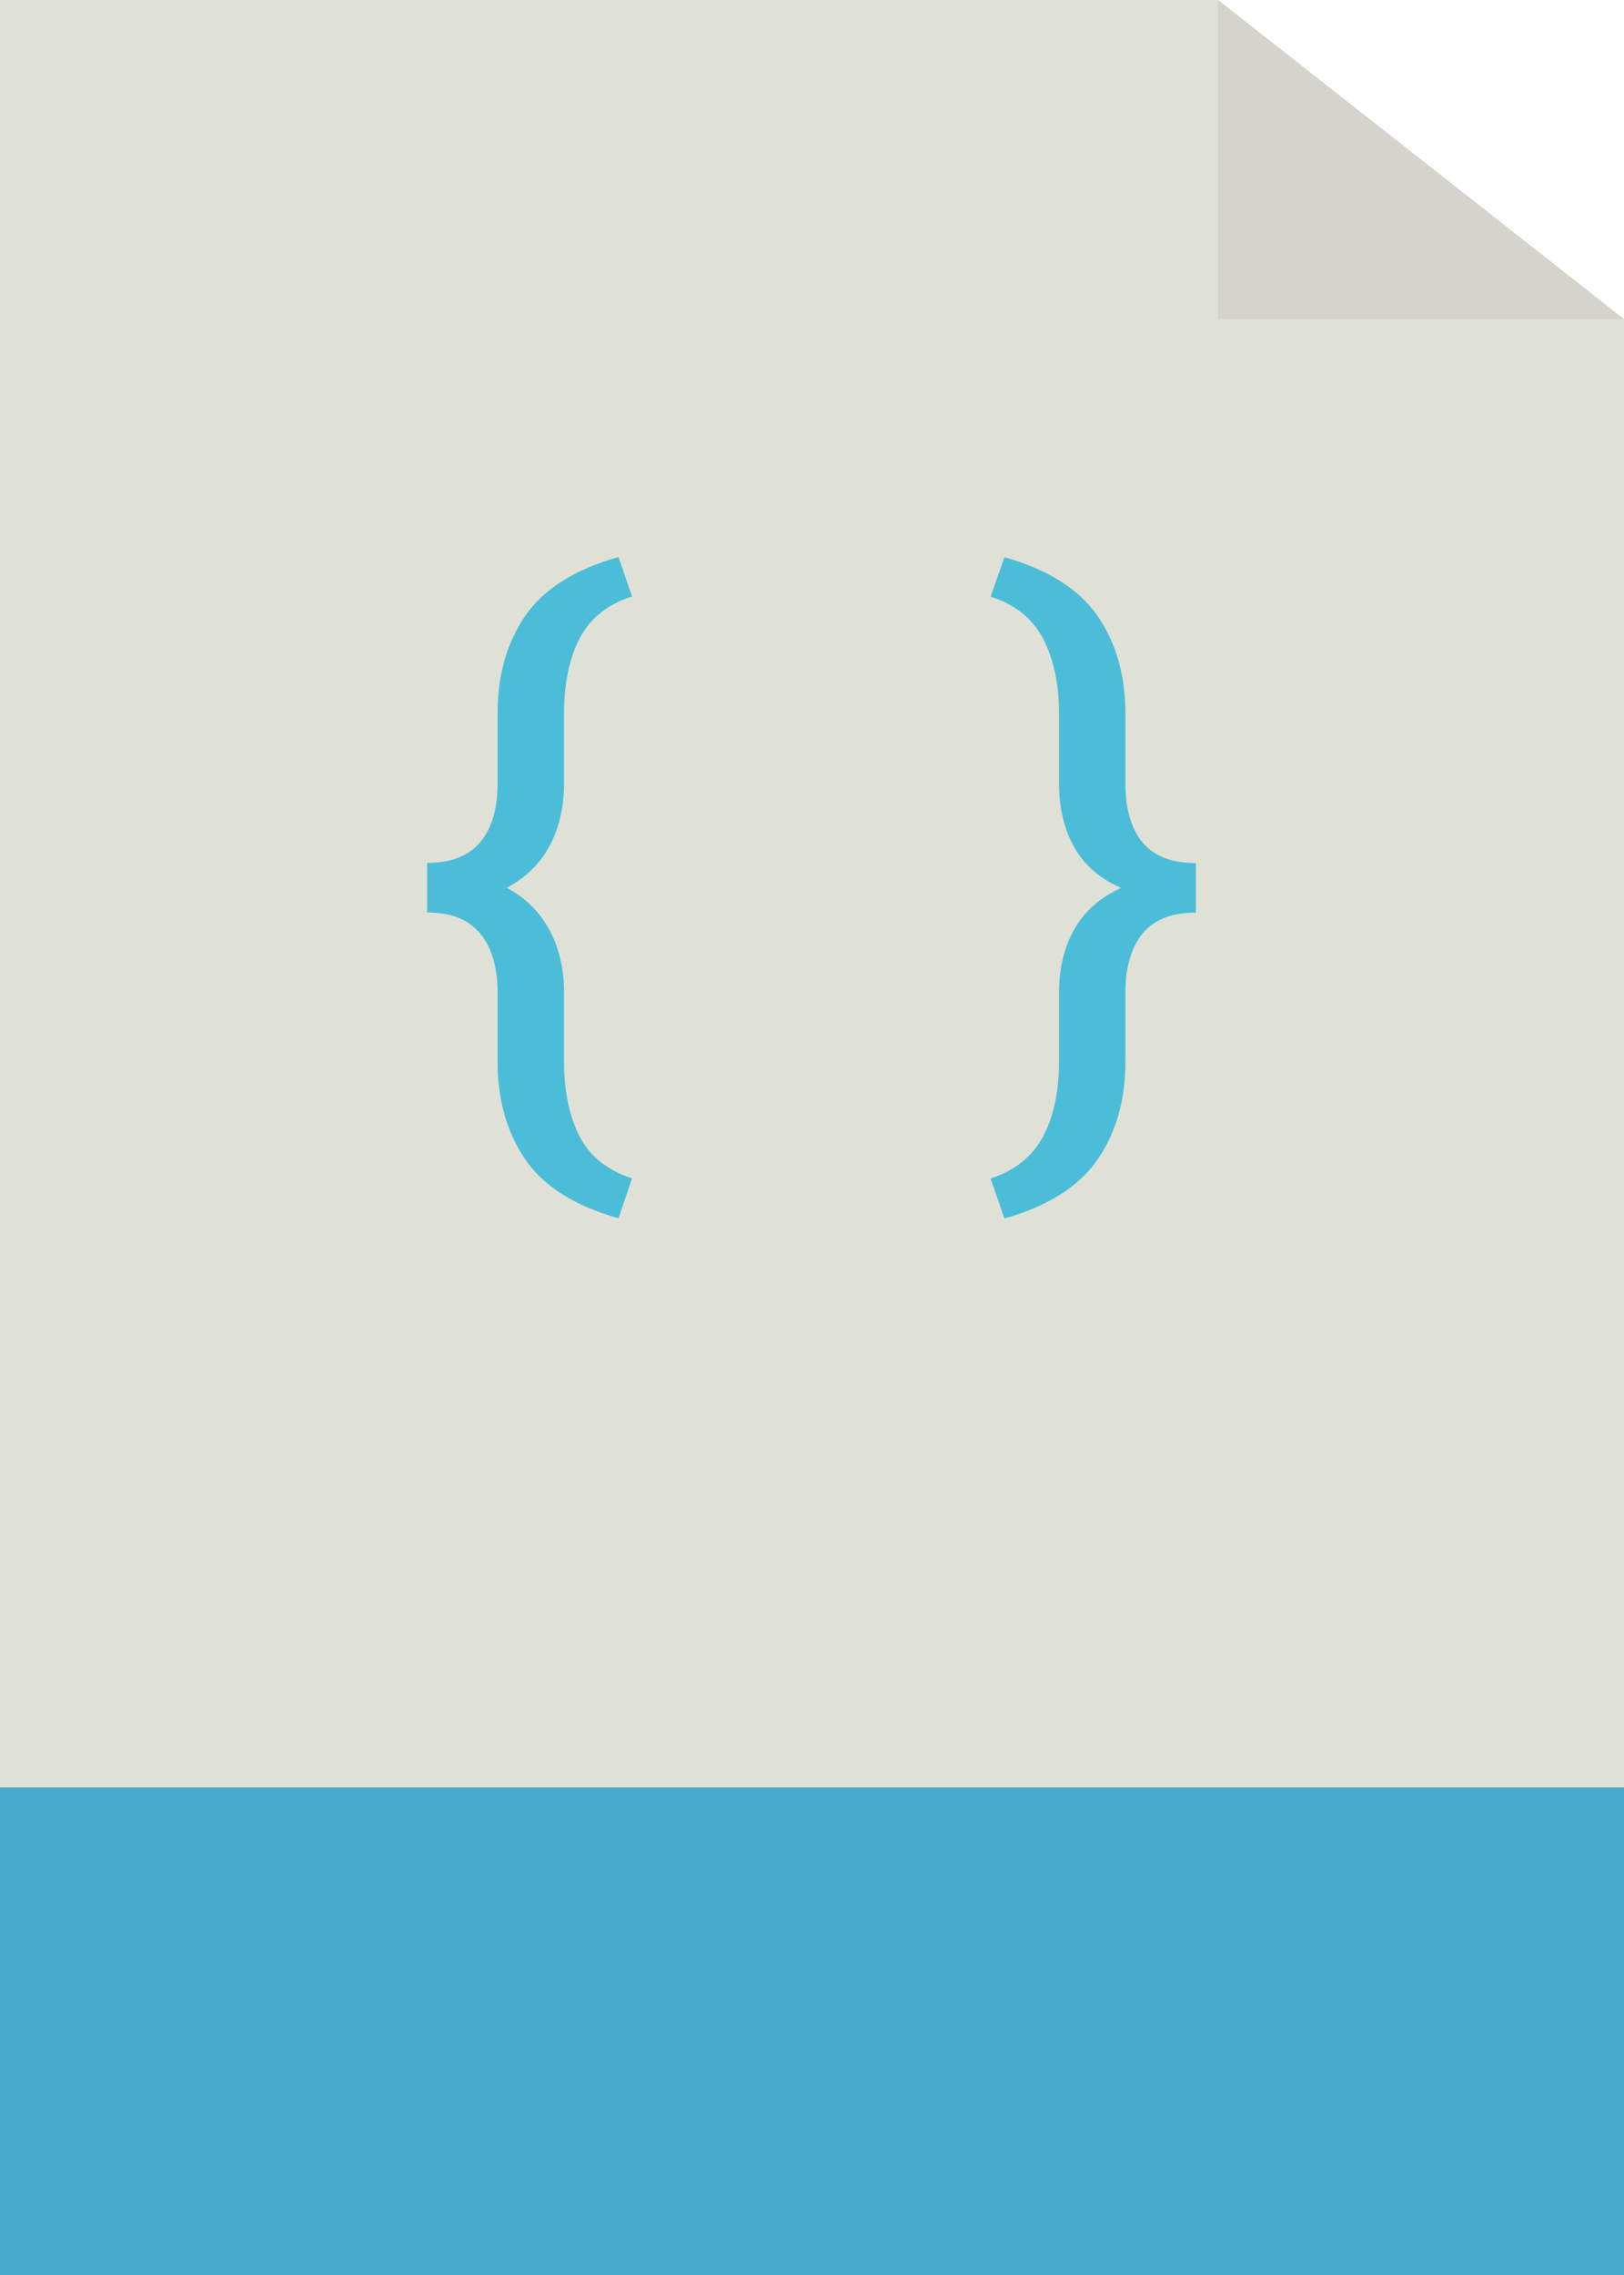 <svg xmlns="http://www.w3.org/2000/svg" width="200" height="280"><path fill="#e0e1d6" d="M0 0v220h200V39.286L150 0z"/><path fill="#d4d4cc" d="M150 0v39.286l50-.003z"/><path fill="#46abcb" d="M0 220h200v60H0z"/><path d="M76.177 149.947c-5.396-1.52-9.228-3.943-11.497-7.264s-3.403-7.332-3.403-12.036v-8.508c0-3.1-.713-5.513-2.138-7.242s-3.604-2.594-6.537-2.594v-6.1c2.933 0 5.1-.85 6.537-2.553s2.138-4.115 2.138-7.242v-8.55c0-4.73 1.134-8.75 3.403-12.057s6.1-5.72 11.497-7.243l1.66 4.856c-3.044.97-5.202 2.705-6.475 5.2s-1.9 5.582-1.9 9.234v8.55c0 2.905-.588 5.465-1.764 7.678s-2.94 3.943-5.292 5.188c2.352 1.273 4.115 3.023 5.292 5.25s1.764 4.767 1.764 7.616v8.508c0 3.652.636 6.716 1.9 9.193s3.43 4.213 6.475 5.2l-1.66 4.9zm45.82-4.897c3.016-.996 5.174-2.733 6.475-5.2s1.95-5.54 1.95-9.193v-8.508c0-2.96.623-5.547 1.868-7.76s3.168-3.915 5.77-5.105c-2.6-1.134-4.523-2.808-5.77-5.022s-1.868-4.828-1.868-7.844v-8.55c0-3.652-.65-6.73-1.95-9.234s-3.46-4.24-6.475-5.2l1.702-4.856c5.367 1.522 9.193 3.937 11.475 7.243s3.425 7.325 3.425 12.057v8.55c0 3.127.698 5.54 2.097 7.242s3.6 2.553 6.578 2.553v6.1c-2.988 0-5.182.865-6.578 2.594s-2.097 4.144-2.097 7.242v8.508c0 4.704-1.142 8.716-3.425 12.036s-6.107 5.742-11.475 7.264l-1.702-4.9z" fill="#4bbdd8"/></svg>